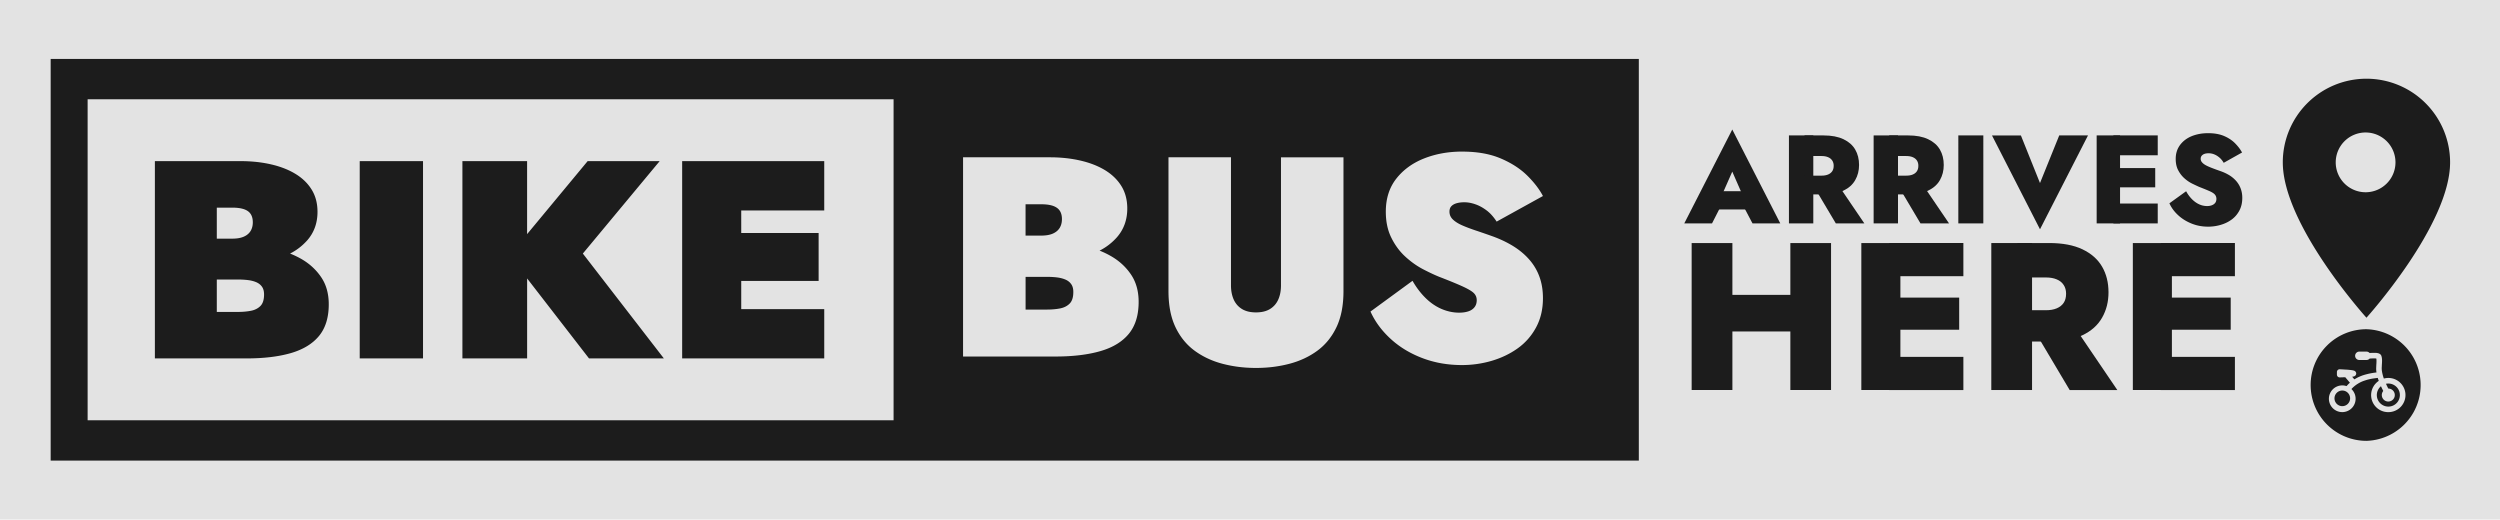 <svg xmlns="http://www.w3.org/2000/svg" viewBox="0 0 1024 212.81"><defs><clipPath id="a"><path d="M0 0h1024v212.81H0z"/></clipPath></defs><g clip-path="url(#a)"><path fill="#E3E3E3" d="M0 0h1024v212.81H0z"/><path fill="#1C1C1C" d="M696.95 120.8v14.96h46.87v-14.97h-46.88Z"/><path fill="#1C1C1C" d="M750.01 99.55h-16.68v60.2H750v-60.2Zm-40.42 0H692.9v60.2h16.69zm64.25 46.62v13.59h30.36v-13.6h-30.36Zm0-46.62v13.59h30.36v-13.6h-30.36Zm0 22.36v13.16h28.64v-13.16z"/><path fill="#1C1C1C" d="M778.4 99.55h-16v60.2h16zm70.87 33.71H832l15.74 26.5h19.52l-17.98-26.5Z"/><path fill="#1C1C1C" d="M832.33 99.55h-16.69v60.2h16.69z"/><path fill="#1C1C1C" d="M826.3 99.55v14.1H838q2.59 0 4.43.78 1.86.77 2.84 2.28 1 1.5 1 3.57 0 2.32-1 3.78-.99 1.46-2.84 2.24-1.84.77-4.42.77h-11.7v12.82h13.07q8.17 0 13.6-2.58 5.41-2.58 8.03-7.18 2.63-4.6 2.63-10.37 0-6.02-2.63-10.54-2.62-4.51-8.04-7.1-5.42-2.57-13.59-2.57h-13.07Zm58.75 46.62v13.59h30.37v-13.6h-30.37Zm0-46.62v13.59h30.37v-13.6h-30.37Zm0 22.36v13.16h28.65v-13.16z"/><path fill="#1C1C1C" d="M889.61 99.55h-16v60.2h16zM700.43 78.33l-.26 7.46h19.04l-.36-7.47h-18.42Z"/><path fill="#1C1C1C" d="m704.8 81.05 4.74-10.75 4.73 10.8-.56 2.58 4.11 7.82h11.38l-19.66-38.45-19.66 38.45h11.37l4.17-8.18zm48.07-5.4h-10.34l9.42 15.85h11.68z"/><path fill="#1C1C1C" d="M742.73 55.47h-9.98V91.5h9.98z"/><path fill="#1C1C1C" d="M739.13 55.47v8.44h7q1.54 0 2.65.47 1.1.46 1.7 1.36t.6 2.14q0 1.39-.6 2.26-.6.88-1.7 1.34t-2.65.46h-7v7.67h7.82q4.9 0 8.14-1.54 3.24-1.55 4.8-4.3 1.58-2.75 1.58-6.2 0-3.6-1.57-6.3t-4.81-4.25q-3.25-1.55-8.14-1.55zm48.43 20.18h-10.34l9.41 15.85h11.69z"/><path fill="#1C1C1C" d="M777.42 55.47h-9.98V91.5h9.98z"/><path fill="#1C1C1C" d="M773.82 55.47v8.44h7q1.54 0 2.65.47 1.1.46 1.7 1.36.59.9.59 2.14 0 1.39-.6 2.26-.58.88-1.69 1.34-1.1.46-2.65.46h-7v7.67h7.82q4.9 0 8.13-1.54 3.25-1.55 4.82-4.3t1.57-6.2q0-3.6-1.57-6.3t-4.82-4.25q-3.24-1.55-8.13-1.55zm38.55 0h-10.24V91.5h10.24zm31.09 0-7.88 19.51-7.82-19.5h-11.84l19.66 38.44 19.66-38.45zm22.18 27.9v8.13h18.17v-8.13zm0-27.9v8.13h18.17v-8.13zm0 13.39v7.87h17.14v-7.88h-17.14Z"/><path fill="#1C1C1C" d="M868.37 55.47h-9.58V91.5h9.58zm27.07 22.86-6.85 4.94q1.19 2.67 3.53 4.83 2.34 2.17 5.5 3.45 3.17 1.29 6.82 1.29 2.68 0 5.2-.75 2.52-.74 4.48-2.19 1.96-1.44 3.14-3.68 1.18-2.23 1.18-5.17 0-2.1-.67-3.86-.66-1.75-1.9-3.14t-2.93-2.39q-1.7-1-3.71-1.67-1.75-.62-3.16-1.16-1.42-.54-2.45-1.08T902 66.54q-.6-.67-.6-1.5 0-.77.42-1.25.41-.5 1.1-.75.7-.26 1.73-.26 1.18 0 2.29.44 1.1.44 2.11 1.29 1 .84 1.78 2.18l7.51-4.22q-.98-1.85-2.78-3.7-1.8-1.86-4.53-3.04t-6.59-1.18q-3.65 0-6.66 1.2-3.01 1.22-4.81 3.61-1.8 2.4-1.8 5.74 0 2.73 1.03 4.66 1.02 1.93 2.52 3.26 1.49 1.34 3.16 2.17 1.67.82 2.96 1.39 2.78 1.08 4.32 1.77 1.55.7 2.11 1.42.57.72.57 1.7 0 .97-.49 1.62-.49.64-1.34.97-.85.34-1.98.34-1.7 0-3.27-.72t-2.93-2.09q-1.36-1.36-2.4-3.27ZM20.75 24.14v164.53h650.51V24.14zm15.14 16.53h330.12v131.47H35.89zM598.94 62.1q9.19 0 15.76 2.8 6.58 2.8 10.83 6.99 4.25 4.2 6.46 8.4l-18.97 10.48q-1.87-2.91-4.13-4.6-2.27-1.7-4.6-2.5-2.33-.82-4.54-.82-1.74 0-3.14.4-1.4.41-2.15 1.23-.76.82-.76 2.21 0 1.87 1.4 3.21t3.78 2.39 5.53 2.1q3.14 1.05 6.75 2.33 4.88 1.75 8.72 4.14t6.58 5.54a21.9 21.9 0 0 1 4.13 7.05q1.4 3.9 1.4 8.68 0 6.76-2.8 11.95-2.79 5.19-7.5 8.57-4.72 3.38-10.65 5.13-5.94 1.75-12.22 1.75-8.73 0-16.23-2.86-7.51-2.85-12.98-7.87-5.47-5.01-8.26-11.19l17.22-12.59q2.33 4.08 5.35 7.05 3.03 2.98 6.58 4.5 3.55 1.5 7.16 1.5 2.1 0 3.72-.52 1.63-.52 2.56-1.69.93-1.16.93-2.91 0-1.63-1.1-2.8-1.11-1.16-4.37-2.68t-9.89-4.08q-2.9-1.17-6.7-3.15-3.77-1.98-7.2-5.13-3.44-3.14-5.7-7.7-2.28-4.54-2.28-10.72 0-8.04 4.3-13.52 4.31-5.48 11.41-8.28t15.6-2.8Zm-204.47 2.33h35.5q6.75 0 12.56 1.34 5.82 1.34 10.13 3.96 4.3 2.63 6.69 6.53 2.38 3.9 2.38 9.15 0 6.88-4.19 11.72a23.9 23.9 0 0 1-7.15 5.53 35 35 0 0 1 4.83 2.34q5 2.91 8.09 7.52 3.08 4.6 3.08 11.13 0 8.16-4.01 13.06-4.02 4.9-11.64 7.1-7.62 2.22-18.45 2.22h-37.82zm84.14 0h25.6v52.46q0 3.26 1.1 5.77 1.11 2.5 3.38 3.9t5.76 1.4q3.5 0 5.76-1.4 2.27-1.4 3.38-3.9 1.1-2.5 1.1-5.77V64.44h25.6v54.79q0 8.74-2.85 14.74t-7.85 9.68q-5 3.67-11.47 5.36-6.45 1.7-13.67 1.7-7.21 0-13.67-1.7-6.46-1.69-11.46-5.36t-7.86-9.68q-2.85-6-2.85-14.74zM63.44 66v80.81h37.45q10.72 0 18.27-2.19 7.55-2.2 11.53-7.04 3.97-4.85 3.97-12.93 0-6.47-3.05-11.03-3.06-4.56-8.01-7.45a36.6 36.6 0 0 0-4.78-2.31 23.7 23.7 0 0 0 7.08-5.48q4.15-4.79 4.15-11.6 0-5.2-2.36-9.06-2.36-3.87-6.63-6.47-4.26-2.6-10.02-3.92Q105.27 66 98.59 66zm83.9 0v80.81h25.93V66zm42.06 0v80.81h26.51v-32.76l25.35 32.76h30.66l-33.19-42.95L270.2 66h-29.5l-24.8 29.9V66zm90.01 0v80.81h58.2v-20.2h-34v-11.55h31.7V95.44h-31.7V86.2h34V66zm140.66 17.67V96.5h6.4q2.91 0 4.78-.82 1.86-.82 2.79-2.33.93-1.52.93-3.61 0-3.15-2.04-4.6-2.03-1.47-6.45-1.47h-6.4ZM88.8 85.05h6.34q4.38 0 6.4 1.44 2.01 1.44 2.01 4.56 0 2.08-.92 3.58t-2.76 2.3q-1.85.82-4.73.82H88.8zm331.28 28.35v13.4h8.73q2.91 0 5.36-.46 2.44-.47 3.95-1.98 1.52-1.52 1.51-4.78 0-1.98-.87-3.2-.87-1.23-2.38-1.87-1.52-.64-3.44-.88-1.92-.23-4.13-.23zM88.8 114.49h8.65q2.19 0 4.09.23t3.4.86q1.5.64 2.36 1.85t.86 3.18q0 3.23-1.5 4.73t-3.91 1.96q-2.42.46-5.3.46H88.8V114.5Zm880.5-35.75a12.24 12.24 0 1 1 0-24.47 12.24 12.24 0 0 1 0 24.47m0-46.5a34.27 34.27 0 0 0-34.27 34.26c0 25.7 34.27 63.64 34.27 63.64s34.26-37.93 34.26-63.63a34.27 34.27 0 0 0-34.26-34.27"/><path fill="#1C1C1C" fill-rule="evenodd" d="M946.44 157.71a22.85 22.85 0 0 1 22.86-22.86 22.87 22.87 0 0 1 0 45.72 22.87 22.87 0 0 1-22.86-22.86m29.74 2.43a2.65 2.65 0 0 0 .19 3.55 2.66 2.66 0 1 0 1.88-4.54h-.01a42 42 0 0 1-.94-1.95 4.72 4.72 0 1 1-2.05.99 38 38 0 0 0 .93 1.95m-19.97 3.2a3.2 3.2 0 1 1 6.39 0 3.2 3.2 0 0 1-6.39 0m14.4-16.47a30 30 0 0 1 2.2-.07 9 9 0 0 1 .49.05h.04l.03.2q.04.38.04.76a19 19 0 0 1-.06 1.5 58 58 0 0 0-.07 1.67 11 11 0 0 0 .13 1.58 28 28 0 0 0-5.36 1.1 17.5 17.5 0 0 0-3.7 1.73l-.91-1.07h.01l.43-.07a3 3 0 0 0 .45-.13 1.3 1.3 0 0 0 .5-.37 1.17 1.17 0 0 0 .04-1.46 1.3 1.3 0 0 0-.64-.46 2.4 2.4 0 0 0-.38-.11 10 10 0 0 0-1.18-.18 34 34 0 0 0-2.18-.17l-2.1-.12a1.13 1.13 0 0 0-1.19 1.14v1.06a1.14 1.14 0 0 0 1.17 1.14l2.24-.08 1.91 2.25c-.49.43-.95.9-1.38 1.39a5.47 5.47 0 1 0 2 1.2 12.7 12.7 0 0 1 5.63-3.53 19.3 19.3 0 0 1 3.62-.83c.51-.08 1.03-.14 1.55-.2a19 19 0 0 0 .4 1.22 6.98 6.98 0 0 0 3.91 12.8 7 7 0 1 0-1.82-13.75l-.12-.32a18 18 0 0 1-.62-2.42 8 8 0 0 1-.11-2.08 42 42 0 0 1 .08-1.6l.03-.81c0-.34-.02-.67-.05-1s-.1-.66-.2-.98a1.47 1.47 0 0 0-.44-.7 2.2 2.2 0 0 0-.9-.46 4.5 4.5 0 0 0-1.18-.16 28 28 0 0 0-2.33.06 1.72 1.72 0 0 0-1.28-.57h-2.8a1.72 1.72 0 1 0 0 3.43h2.8a1.72 1.72 0 0 0 1.3-.58"/></g></svg>
